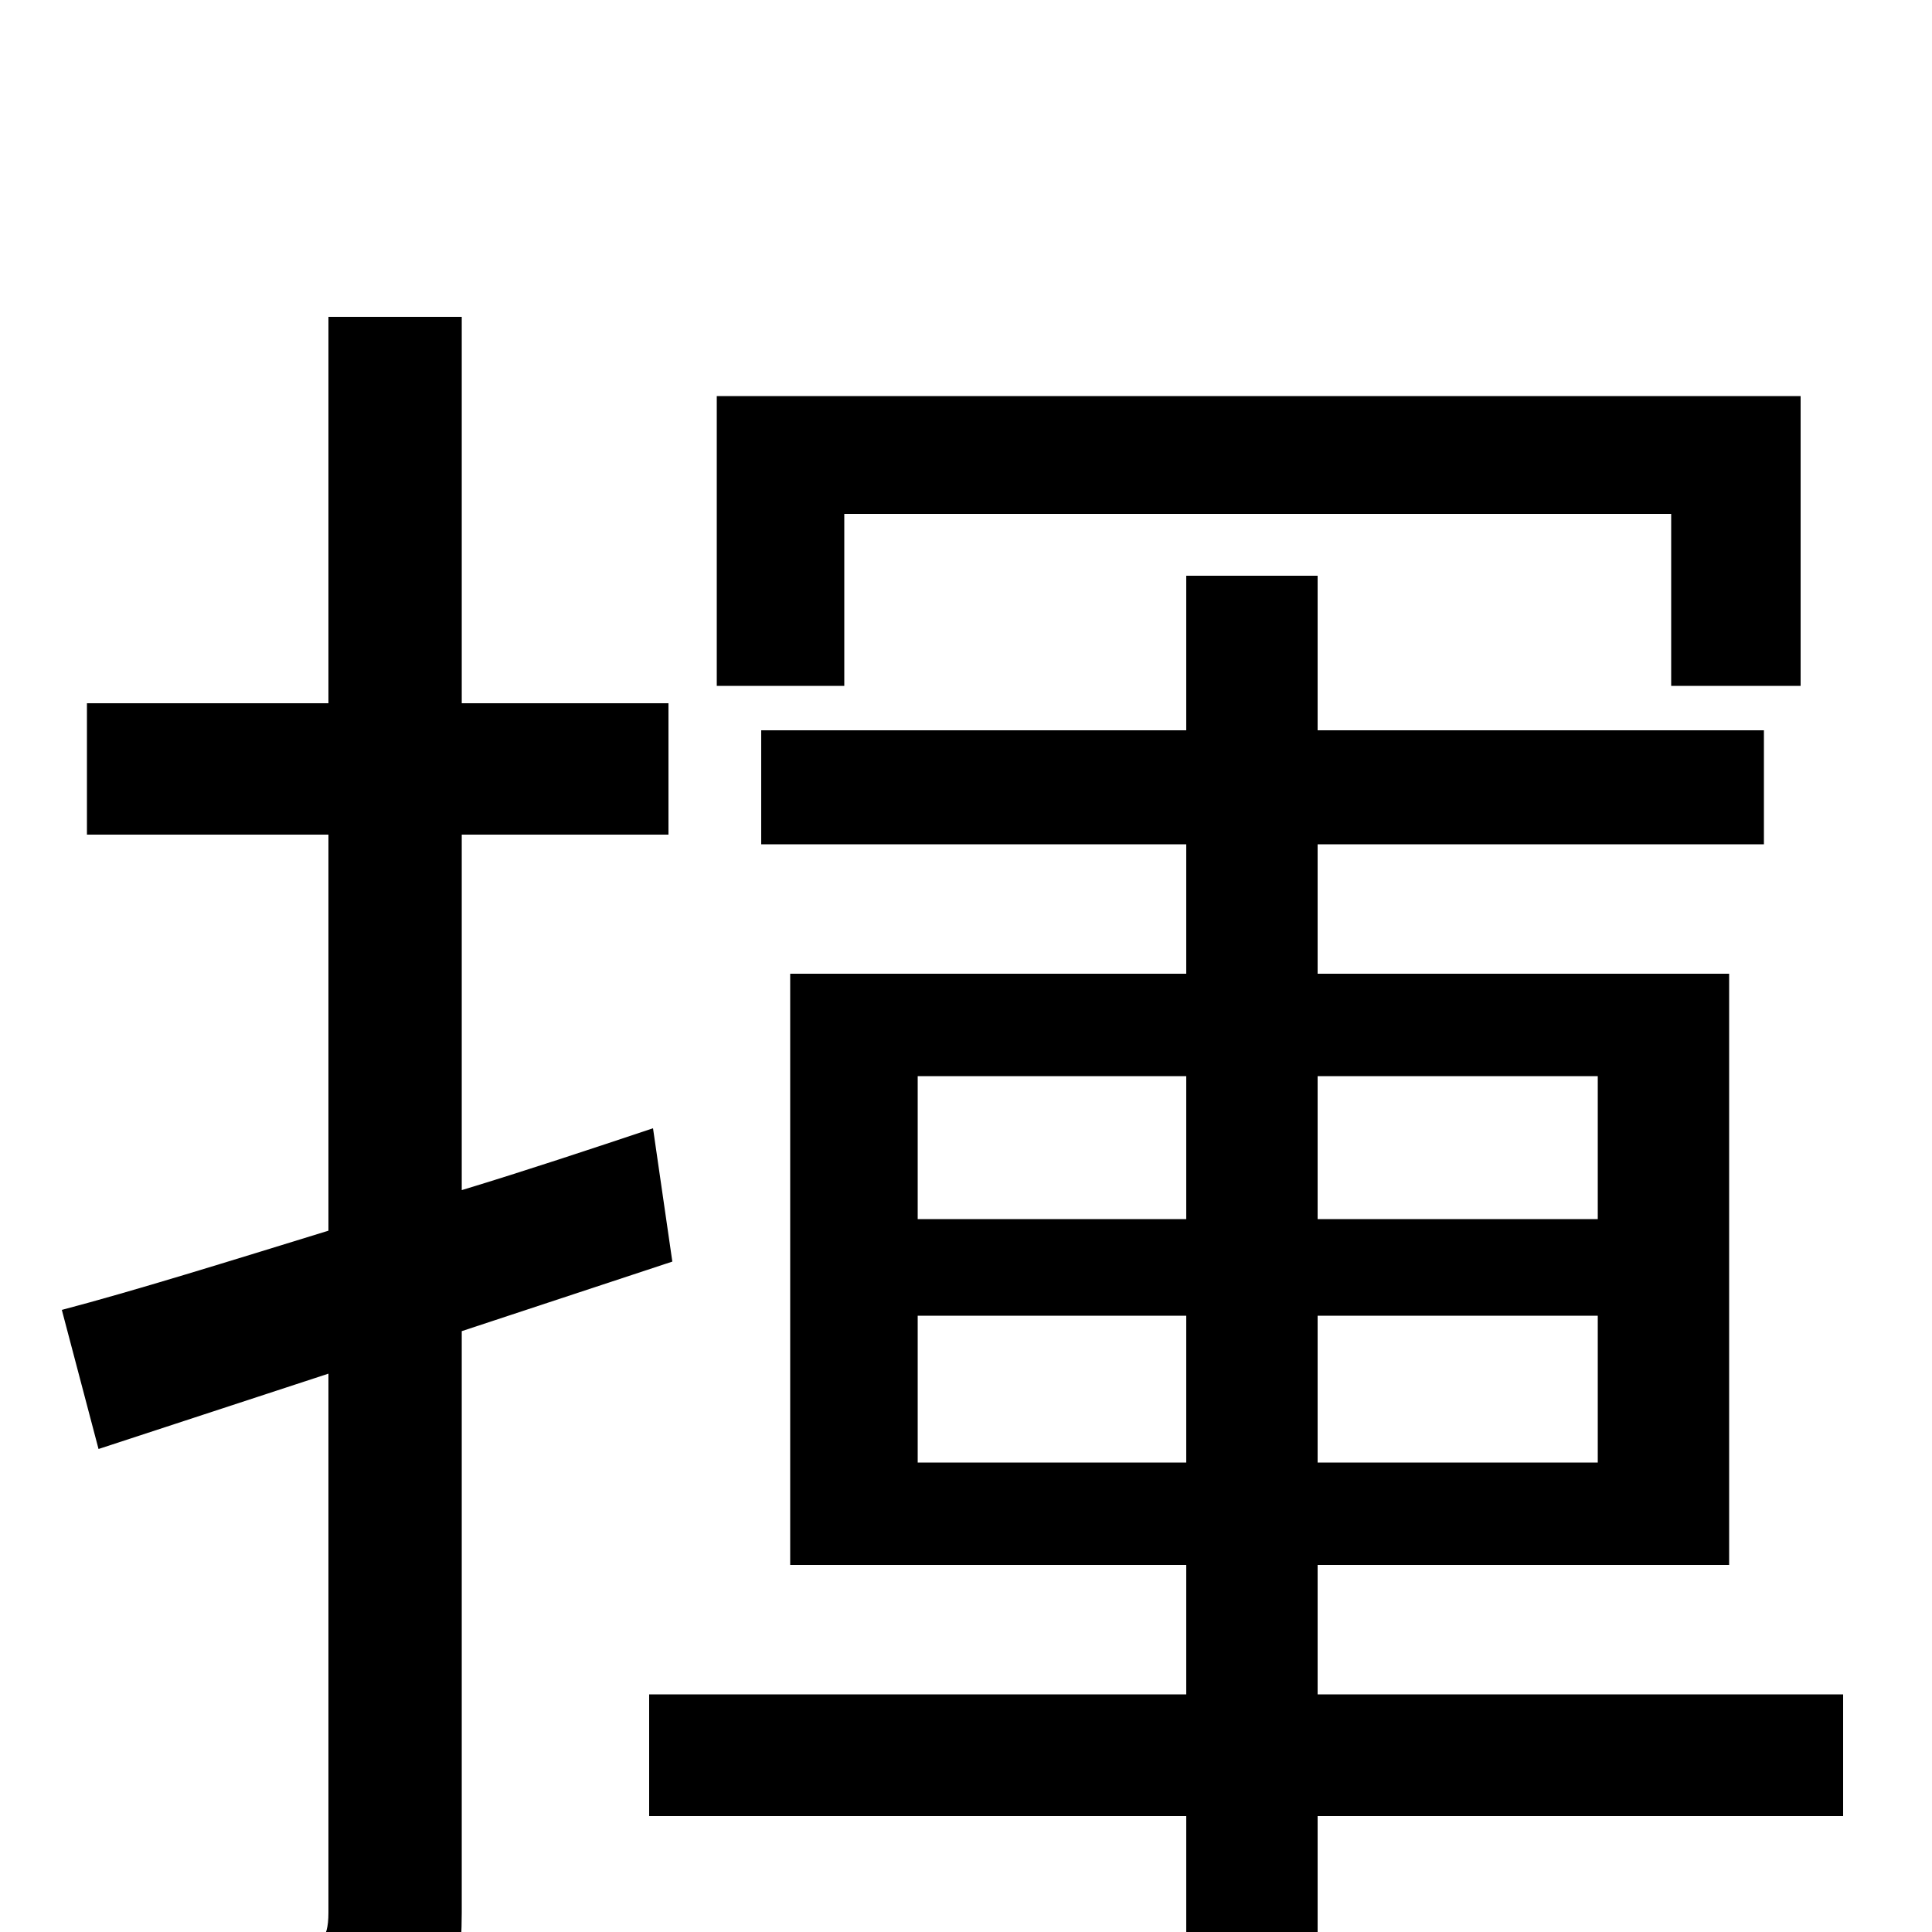 <svg xmlns="http://www.w3.org/2000/svg" viewBox="0 -1000 1000 1000">
	<path fill="#000000" d="M437 -734H865V-645H932V-795H371V-645H437ZM348 -347L338 -416C305 -405 272 -394 239 -384V-568H346V-636H239V-836H170V-636H45V-568H170V-363C118 -347 70 -332 32 -322L51 -250L170 -289V-10C170 5 165 8 153 8C141 9 102 9 59 8C69 28 78 59 81 76C143 77 181 74 205 63C230 51 239 30 239 -10V-311ZM475 -243V-319H614V-243ZM475 -443H614V-369H475ZM827 -443V-369H682V-443ZM827 -243H682V-319H827ZM954 -123H682V-190H895V-496H682V-563H913V-622H682V-702H614V-622H394V-563H614V-496H409V-190H614V-123H336V-60H614V77H682V-60H954Z"/>
</svg>